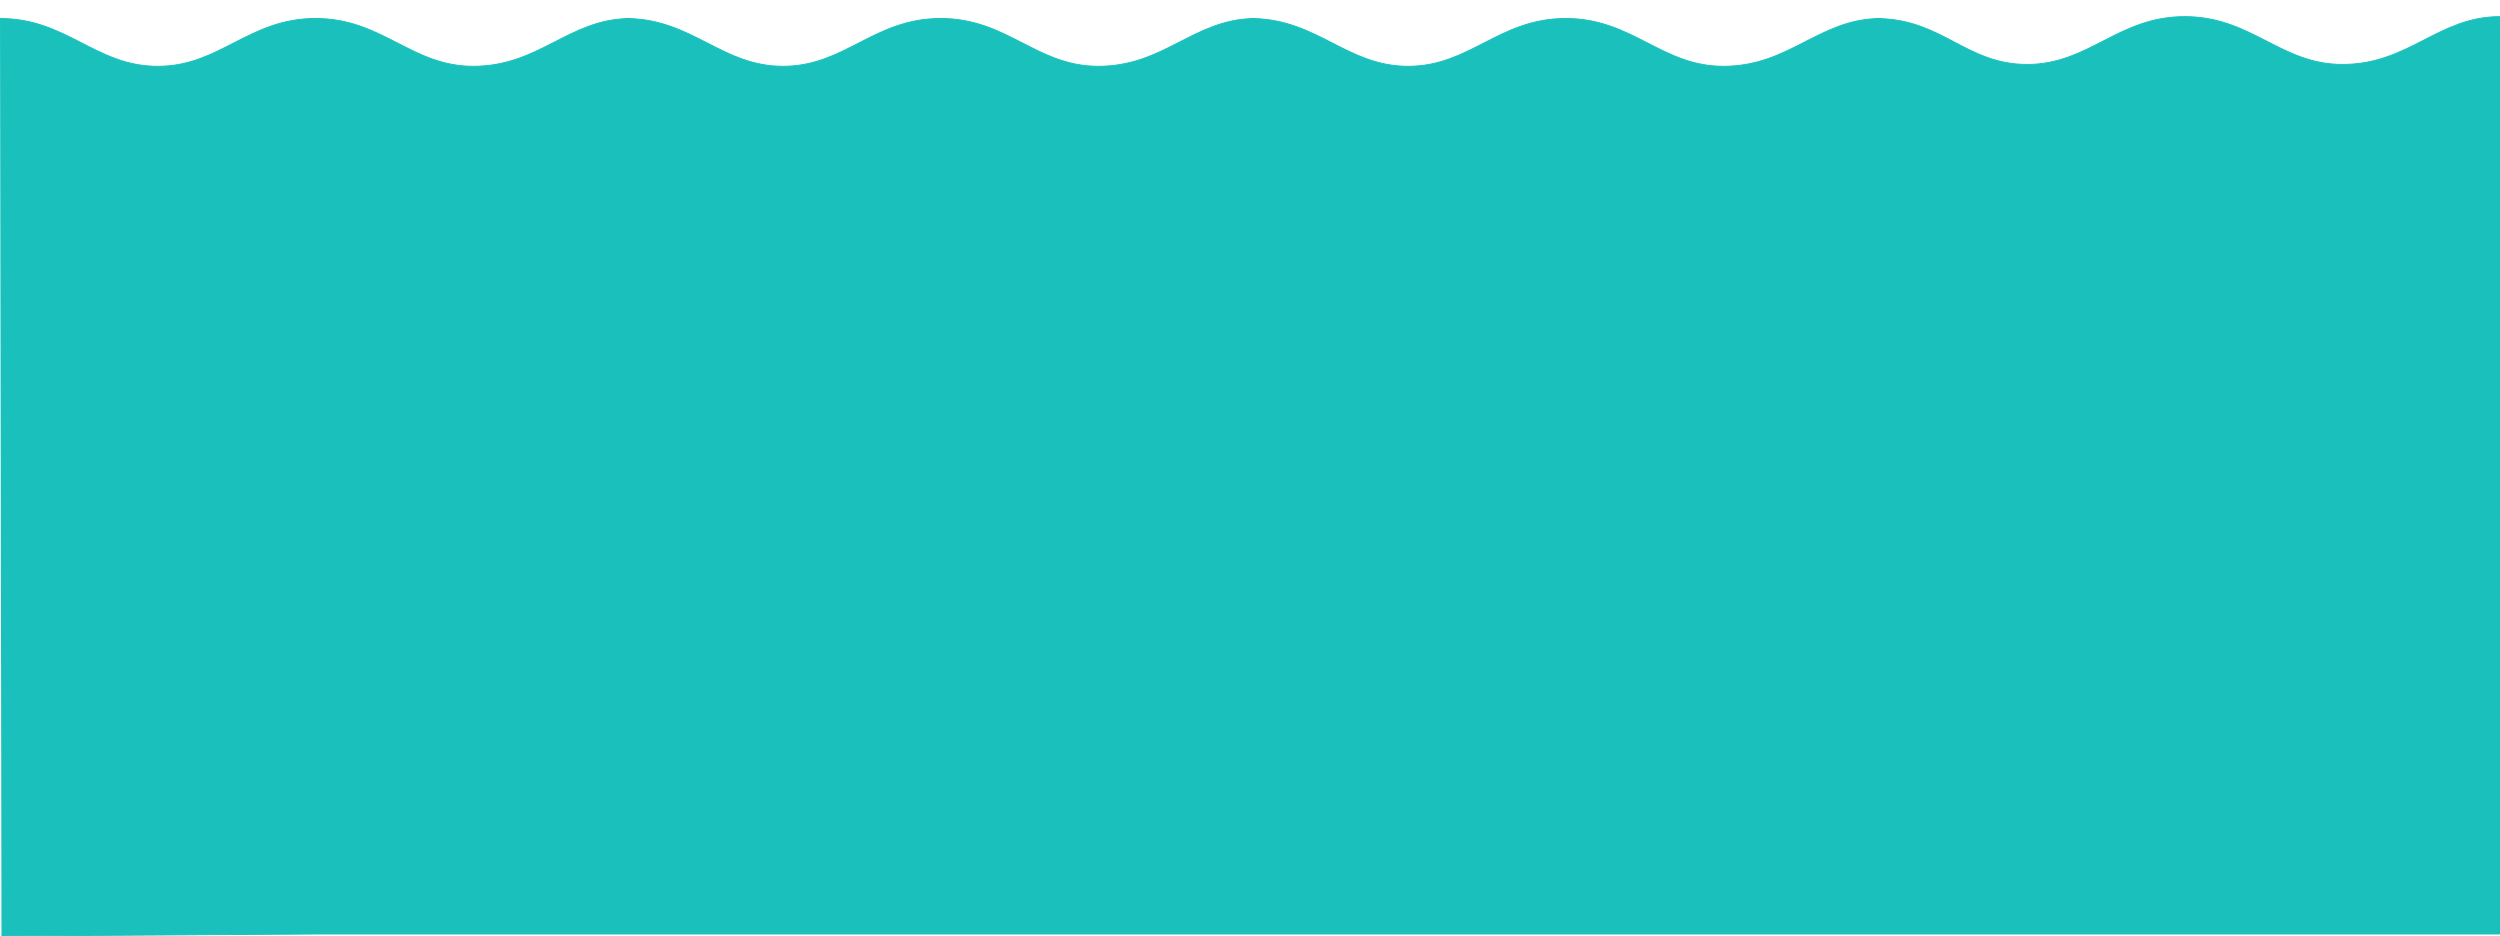 <?xml version="1.0" encoding="utf-8"?>
<!-- Generator: Adobe Illustrator 16.0.0, SVG Export Plug-In . SVG Version: 6.00 Build 0)  -->
<!DOCTYPE svg PUBLIC "-//W3C//DTD SVG 1.1//EN" "http://www.w3.org/Graphics/SVG/1.1/DTD/svg11.dtd">
<svg version="1.1" id="Layer_1" xmlns="http://www.w3.org/2000/svg" xmlns:xlink="http://www.w3.org/1999/xlink" x="0px" y="0px"
	 width="3055.538px" height="1144px" viewBox="0 0 3055.538 1144" enable-background="new 0 0 3055.538 1144" xml:space="preserve">
<g>
	<path fill="#1AC1BC" stroke="#1AC1BC" stroke-width="1.146" stroke-miterlimit="10" d="M764.45,22.574
		c1.146,0,2.252,0.052,3.38,0.076c1.048-0.024,2.075-0.076,3.139-0.076H764.45z"/>
	<path fill="#1AC1BC" stroke="#1AC1BC" stroke-width="1.146" stroke-miterlimit="10" d="M1528.424,22.574
		c1.146,0,2.252,0.052,3.38,0.076c1.048-0.024,2.075-0.076,3.139-0.076H1528.424z"/>
	<path fill="#1AC1BC" stroke="#1AC1BC" stroke-width="1.146" stroke-miterlimit="10" d="M1.818,1144l383.43-2.434h2670.29V20.3
		c-75.703,0-110.991,58.45-192.626,58.45c-75.699,0-110.987-58.45-192.622-58.45c-81.636,0-116.919,58.45-192.622,58.45
		c-74.612,0-102.863-54.537-181.83-56.103c-73.574,1.567-109.034,58.377-189.544,58.377c-75.703,0-110.991-58.45-192.622-58.45
		c-81.635,0-116.923,58.45-192.626,58.45c-74.64,0-110.02-56.778-189.242-58.374c-73.538,1.596-108.996,58.374-189.485,58.374
		c-75.703,0-110.991-58.45-192.622-58.45c-81.635,0-116.922,58.45-192.624,58.45c-74.64,0-110.022-56.778-189.242-58.374
		c-73.536,1.596-108.999,58.374-189.487,58.374c-75.699,0-110.987-58.45-192.622-58.45c-81.636,0-116.921,58.45-192.624,58.45v0.009
		c-0.162,0-0.314,0.012-0.475,0.012C116.923,81.045,81.635,22.594,0,22.594"/>
	<path fill="#1AC1BC" stroke="#1AC1BC" stroke-width="1.146" stroke-miterlimit="10" d="M2292.397,22.574
		c1.17,0,2.292,0.052,3.44,0.073c1.027-0.021,2.034-0.073,3.078-0.073H2292.397z"/>
</g>
</svg>
